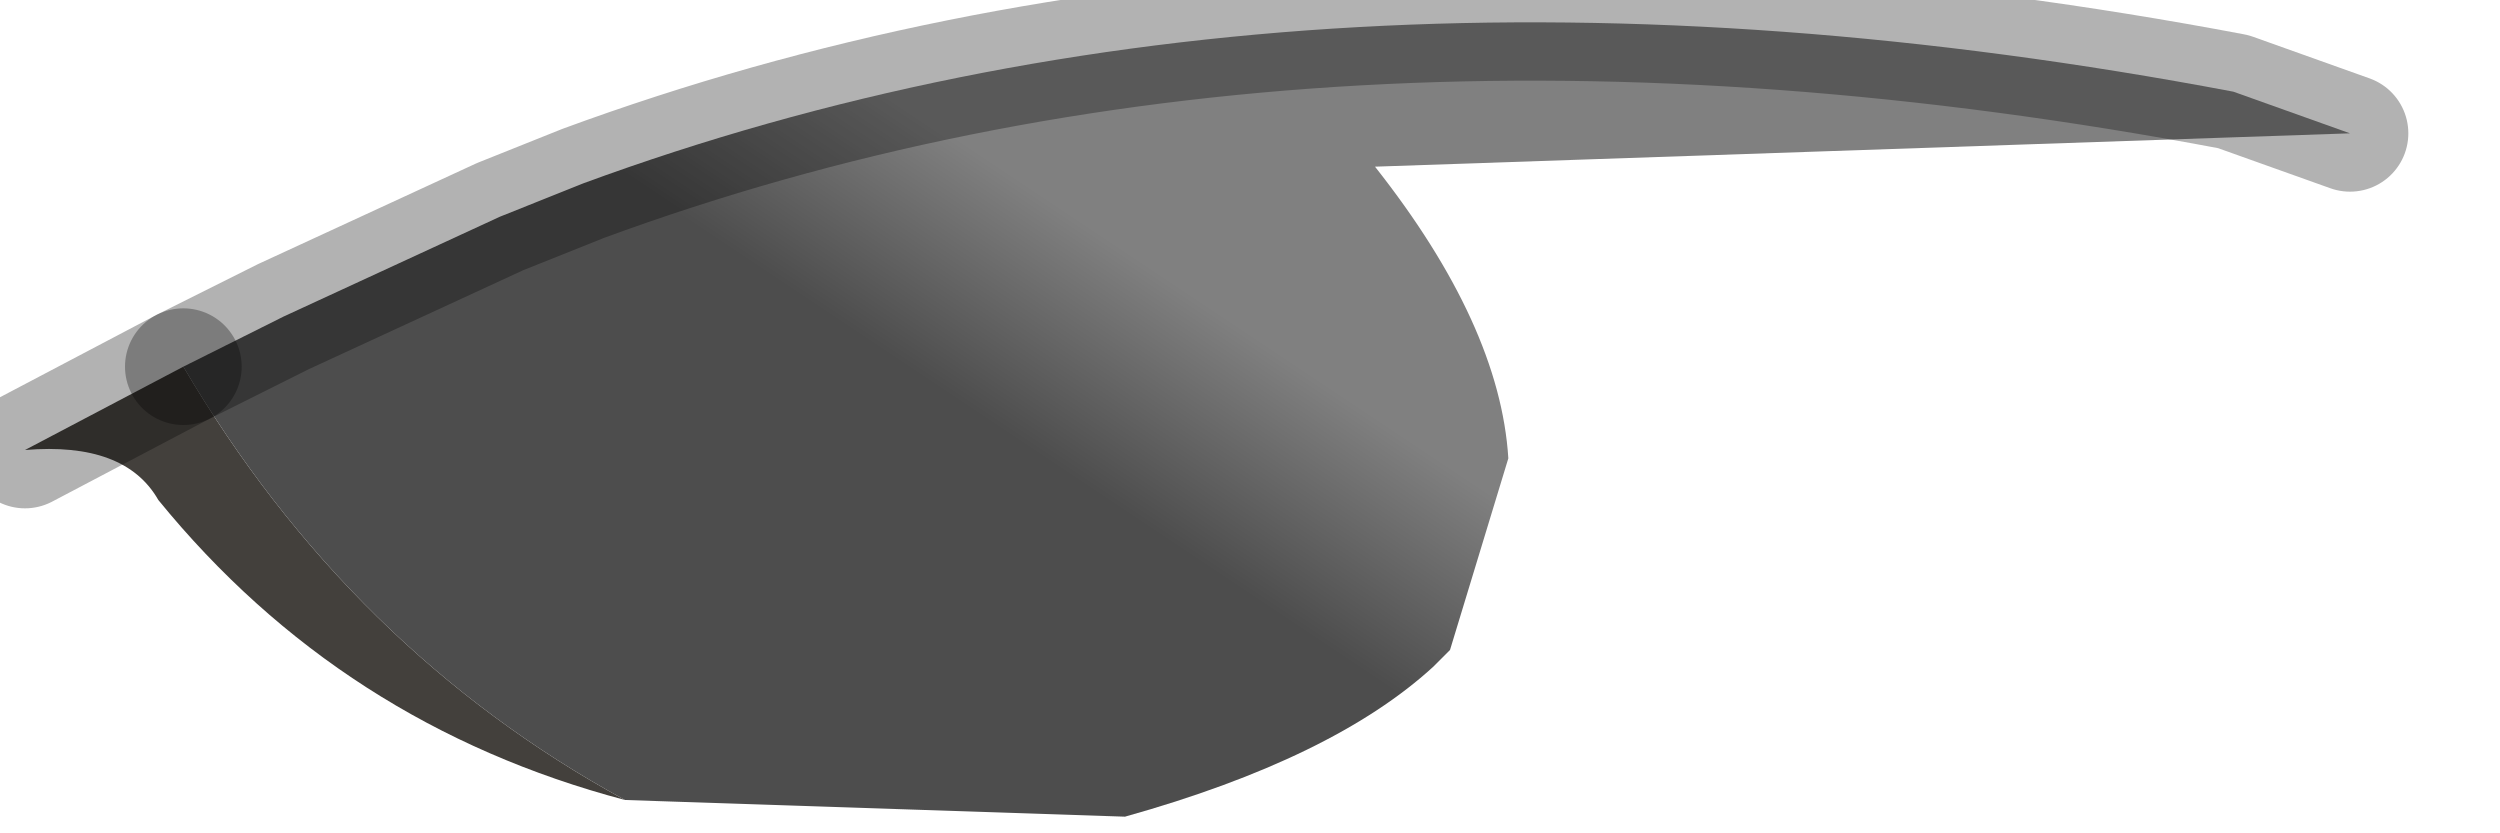 <?xml version="1.0" encoding="utf-8"?>
<svg version="1.1" id="Layer_1"
xmlns="http://www.w3.org/2000/svg"
xmlns:xlink="http://www.w3.org/1999/xlink"
width="15px" height="5px"
xml:space="preserve">
<g id="PathID_2315" transform="matrix(1, 0, 0, 1, 0.15, 0.15)">
<linearGradient
id="LinearGradID_705" gradientUnits="userSpaceOnUse" gradientTransform="matrix(-0.001, 0.002, -0.003, -0.002, 5.65, 2.9)" spreadMethod ="pad" x1="-819.2" y1="0" x2="819.2" y2="0" >
<stop  offset="0" style="stop-color:#808080;stop-opacity:1" />
<stop  offset="0.361" style="stop-color:#4D4D4D;stop-opacity:1" />
<stop  offset="1" style="stop-color:#4D4D4D;stop-opacity:1" />
</linearGradient>
<path style="fill:url(#LinearGradID_705) " d="M8.1 0.85Q8.85 1.8 8.9 2.6L8.55 3.75L8.45 3.85Q7.85 4.4 6.6 4.75L3.6 4.65Q1.95 3.75 0.95 2.05L1.55 1.75L2.85 1.15L3.35 0.95Q7.7 -0.65 13.25 0.4L13.95 0.65L8.1 0.85" />
<path style="fill:#43403C;fill-opacity:1" d="M0.8 2.85Q0.6 2.5 0 2.55L0.95 2.05Q1.95 3.75 3.6 4.65Q1.9 4.2 0.8 2.85" />
<path style="fill:none;stroke-width:0.7;stroke-linecap:round;stroke-linejoin:round;stroke-miterlimit:3;stroke:#000000;stroke-opacity:0.302" d="M13.95 0.65L13.25 0.4Q7.7 -0.65 3.35 0.95L2.85 1.15L1.55 1.75L0.95 2.05" />
<path style="fill:none;stroke-width:0.7;stroke-linecap:round;stroke-linejoin:round;stroke-miterlimit:3;stroke:#000000;stroke-opacity:0.302" d="M0 2.55L0.95 2.05" />
</g>
</svg>
